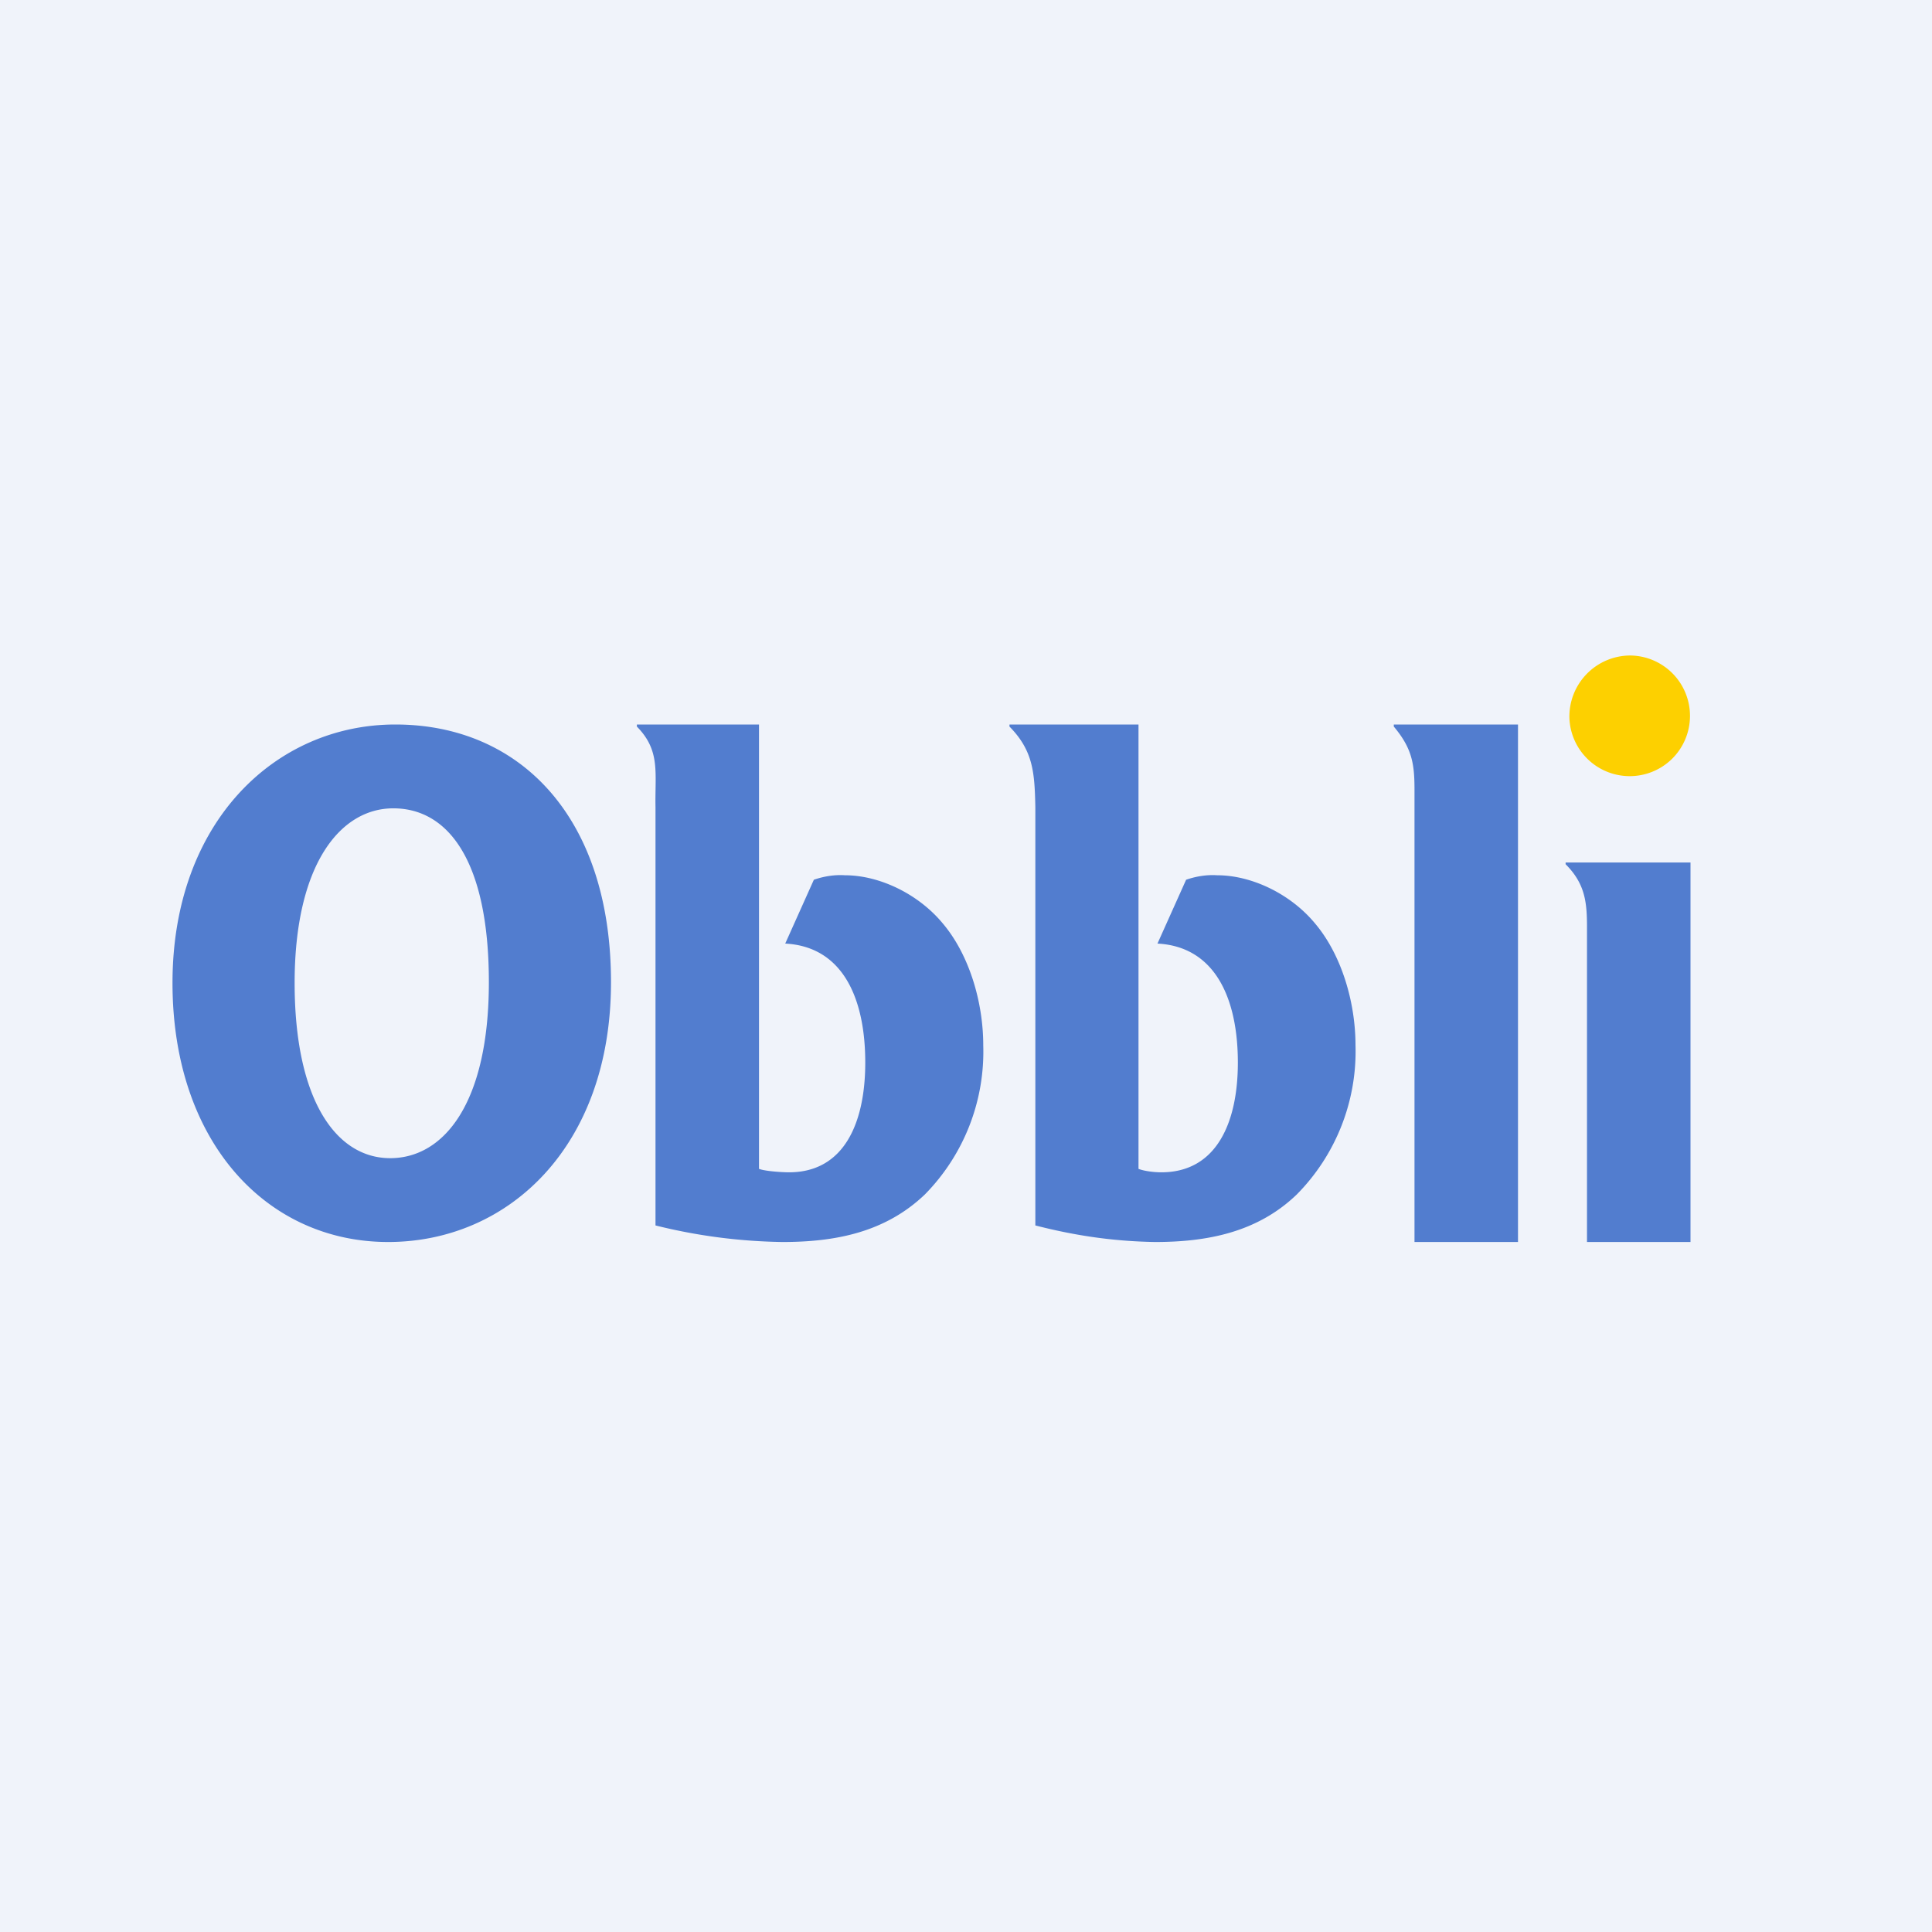 <!-- by TradeStack --><svg width="56" height="56" viewBox="0 0 56 56" xmlns="http://www.w3.org/2000/svg"><path fill="#F0F3FA" d="M0 0h56v56H0z"/><path d="M22 21v12.88c.18.07.68.1.87.1 1.62 0 2.21-1.47 2.21-3.18 0-1.83-.63-3.36-2.32-3.45l.83-1.85c.29-.1.6-.15.9-.13 1 0 2.13.54 2.84 1.4.76.9 1.17 2.27 1.17 3.53a5.9 5.9 0 0 1-1.69 4.32C25.64 35.74 24.17 36 22.68 36a16.1 16.1 0 0 1-3.68-.48V23.4c-.02-1 .15-1.64-.54-2.34V21H22Zm11 0v12.88c.18.07.47.1.66.1 1.62 0 2.22-1.47 2.22-3.18 0-1.83-.64-3.36-2.33-3.45l.83-1.85c.29-.1.6-.15.9-.13 1 0 2.13.54 2.84 1.4.76.9 1.17 2.27 1.17 3.53a5.9 5.9 0 0 1-1.7 4.32C36.44 35.73 34.97 36 33.48 36c-1.2-.02-2.3-.18-3.47-.48V23.4c-.02-1-.06-1.64-.75-2.34V21H33Zm-21.54 0c3.6 0 6.25 2.67 6.25 7.47 0 4.76-2.97 7.53-6.46 7.53C7.73 36 5 33.1 5 28.49 5 23.84 7.97 21 11.46 21ZM44 21v15h-3V22.89c0-.75-.07-1.2-.6-1.83V21H44Zm5 4v11h-3v-9.13c0-.73-.06-1.26-.62-1.82V25H49Zm-37.6-1.57c-1.55 0-2.86 1.65-2.86 5.06 0 3.39 1.2 5.08 2.77 5.08 1.56 0 2.86-1.6 2.86-5.1 0-3.5-1.17-5.04-2.77-5.04Z" fill="#527DCF"/><path d="M45.49 20.82A1.77 1.77 0 0 1 47.25 19a1.75 1.75 0 0 1 1.21 3 1.75 1.75 0 0 1-2.97-1.18Z" fill="#FDD000"/></svg>